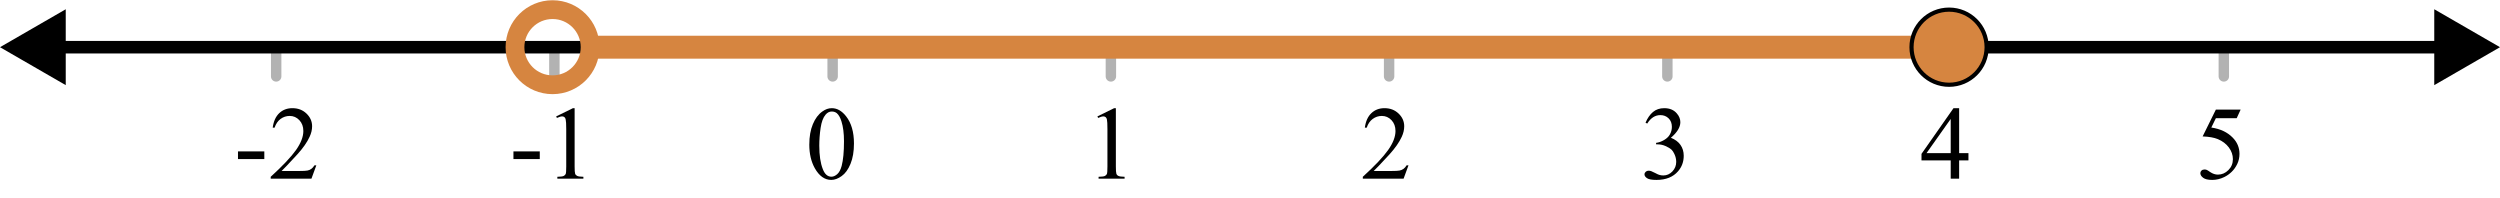 <?xml version="1.0" encoding="UTF-8" standalone="no"?>
<svg
   xmlns:dc="http://purl.org/dc/elements/1.1/"
   xmlns:cc="http://creativecommons.org/ns#"
   xmlns:rdf="http://www.w3.org/1999/02/22-rdf-syntax-ns#"
   xmlns:svg="http://www.w3.org/2000/svg"
   xmlns="http://www.w3.org/2000/svg"
   xmlns:sodipodi="http://sodipodi.sourceforge.net/DTD/sodipodi-0.dtd"
   xmlns:inkscape="http://www.inkscape.org/namespaces/inkscape"
   version="1.1"
   width="10.583cm"
   height="0.839cm"
   viewBox="0 0 1248.164 97.838"
   id="svg1660"
   sodipodi:docname="interval_open_-1_closed_4.svg"
   inkscape:version="0.92.4 (5da689c313, 2019-01-14)">
  <defs
     id="defs1664">
    <clipPath
       id="clipc4682304-1f21-43ae-a220-ca9274109a85">
      <path
         inkscape:connector-curvature="0"
         id="path213"
         d="m 326.5,370 v 76 h 601 v -76 z" />
    </clipPath>
    <clipPath
       id="clipcbe85ff2-5ace-48bc-9456-c3da875ac213">
      <path
         inkscape:connector-curvature="0"
         id="path202"
         d="m 326.5,370 v 76 h 601 v -76 z" />
    </clipPath>
    <clipPath
       id="clip0f9920e6-164c-4f59-91a8-1c78fffd6479">
      <path
         inkscape:connector-curvature="0"
         id="path191"
         d="m 326.5,370 v 76 h 601 v -76 z" />
    </clipPath>
    <clipPath
       id="clipafa3f572-54e4-4533-9be1-2d806de250da">
      <path
         inkscape:connector-curvature="0"
         id="path180"
         d="m 326.5,370 v 76 h 601 v -76 z" />
    </clipPath>
    <clipPath
       id="clip9cfa3295-85cf-4b0c-a200-fcd64859f8d2">
      <path
         inkscape:connector-curvature="0"
         id="path169"
         d="m 326.5,370 v 76 h 601 v -76 z" />
    </clipPath>
    <clipPath
       id="clip9c4fcdf4-163e-485f-a9cb-cb056ae99d09">
      <path
         inkscape:connector-curvature="0"
         id="path158"
         d="m 326.5,370 v 76 h 601 v -76 z" />
    </clipPath>
    <clipPath
       id="clip17f72a10-c049-4863-973b-3be98a5801c2">
      <path
         inkscape:connector-curvature="0"
         id="path147"
         d="m 326.5,370 v 76 h 601 v -76 z" />
    </clipPath>
    <clipPath
       id="clip860aed22-4a37-42cf-901b-9c15f880b59e">
      <path
         inkscape:connector-curvature="0"
         id="path136"
         d="m 326.5,370 v 76 h 601 v -76 z" />
    </clipPath>
    <clipPath
       id="clip1f066dcd-5efd-49d6-90b0-5f38fc37e5df">
      <path
         inkscape:connector-curvature="0"
         id="path125"
         d="m 326.5,370 v 76 h 601 v -76 z" />
    </clipPath>
    <clipPath
       id="clipc33d4905-0428-4512-b895-170d7ef9e174">
      <path
         inkscape:connector-curvature="0"
         id="path114"
         d="m 326.5,370 v 76 h 601 v -76 z" />
    </clipPath>
    <clipPath
       id="clip73134e0e-2828-4b79-9f56-a35ee8e5952c">
      <path
         inkscape:connector-curvature="0"
         id="path103"
         d="m 326.5,370 v 76 h 601 v -76 z" />
    </clipPath>
    <clipPath
       id="clipa29f5f61-0747-405a-82a5-1dc65ba780d2">
      <path
         inkscape:connector-curvature="0"
         id="path92"
         d="m 326.5,370 v 76 h 601 v -76 z" />
    </clipPath>
    <clipPath
       id="clipf0f87f35-d7b6-4965-86fd-bc9e03c95e25">
      <path
         inkscape:connector-curvature="0"
         id="path81"
         d="m 326.5,370 v 76 h 601 v -76 z" />
    </clipPath>
    <clipPath
       id="clip5221cf13-dddf-489b-9c2b-2cdced04ace7">
      <path
         inkscape:connector-curvature="0"
         id="path70"
         d="m 326.5,370 v 76 h 601 v -76 z" />
    </clipPath>
    <clipPath
       id="clipfdd152b3-d740-43fc-926a-0d0dd382068c">
      <path
         inkscape:connector-curvature="0"
         id="path59"
         d="m 326.5,370 v 76 h 601 v -76 z" />
    </clipPath>
    <clipPath
       id="clipfca66bb5-679f-4383-b9fa-466f14d81ad9">
      <path
         inkscape:connector-curvature="0"
         id="path48"
         d="m 326.5,370 v 76 h 601 v -76 z" />
    </clipPath>
    <clipPath
       id="clip76cb8106-0801-4bc5-9dc8-5754920506c0">
      <path
         inkscape:connector-curvature="0"
         id="path37"
         d="m 326.5,370 v 76 h 601 v -76 z" />
    </clipPath>
    <clipPath
       id="clipb18e425d-639c-4751-bfcb-743749330169">
      <path
         inkscape:connector-curvature="0"
         id="path26"
         d="m 326.5,370 v 76 h 601 v -76 z" />
    </clipPath>
    <clipPath
       id="clip49d0d342-4bfb-44f6-bf28-37f11f48c853">
      <path
         inkscape:connector-curvature="0"
         id="path15"
         d="m 326.5,370 v 76 h 601 v -76 z" />
    </clipPath>
    <clipPath
       id="clip7aebfc66-fd9c-4fbc-96ec-802189d5c285">
      <path
         inkscape:connector-curvature="0"
         id="path4"
         d="m 326.5,370 v 76 h 601 v -76 z" />
    </clipPath>
    <clipPath
       id="clipcf7275ea-f233-47b0-968e-53bdf5c6a6b4">
      <path
         inkscape:connector-curvature="0"
         id="path555"
         d="m 326.5,370 v 76 h 601 v -76 z" />
    </clipPath>
    <clipPath
       id="clip85764c3c-57fb-4a60-815c-e5ffc65932ce">
      <path
         inkscape:connector-curvature="0"
         id="path540"
         d="m 326.5,370 v 76 h 601 v -76 z" />
    </clipPath>
    <clipPath
       id="clip9e61e910-2b3f-4968-8758-fd1871829e5a">
      <path
         inkscape:connector-curvature="0"
         id="path525"
         d="m 326.5,370 v 76 h 601 v -76 z" />
    </clipPath>
    <clipPath
       id="clipca85e5fc-1d37-481d-b4b4-3087cc6f27b5">
      <path
         inkscape:connector-curvature="0"
         id="path510"
         d="m 326.5,370 v 76 h 601 v -76 z" />
    </clipPath>
    <clipPath
       id="clip3aad5d45-35a9-4b41-9226-e118c00e7b54">
      <path
         inkscape:connector-curvature="0"
         id="path495"
         d="m 326.5,370 v 76 h 601 v -76 z" />
    </clipPath>
    <clipPath
       id="clip2b459917-d8fb-4e62-bf9c-a47032ef4c45">
      <path
         inkscape:connector-curvature="0"
         id="path480"
         d="m 326.5,370 v 76 h 601 v -76 z" />
    </clipPath>
    <clipPath
       id="clip4531cf58-3bed-47ea-b0b1-1671cea6a9da">
      <path
         inkscape:connector-curvature="0"
         id="path465"
         d="m 326.5,370 v 76 h 601 v -76 z" />
    </clipPath>
    <clipPath
       id="clipaba6c7f7-829a-4f52-a928-c9f377592c28">
      <path
         inkscape:connector-curvature="0"
         id="path450"
         d="m 326.5,370 v 76 h 601 v -76 z" />
    </clipPath>
    <clipPath
       id="clip8659fe4a-f510-44cc-a4b0-0c3756953853">
      <path
         inkscape:connector-curvature="0"
         id="path435"
         d="m 326.5,370 v 76 h 601 v -76 z" />
    </clipPath>
    <clipPath
       id="clipef802ec5-8972-4505-8ac6-fc2fb4e2dbb9">
      <path
         inkscape:connector-curvature="0"
         id="path420"
         d="m 326.5,370 v 76 h 601 v -76 z" />
    </clipPath>
    <clipPath
       id="clip1ed972e4-f6e8-4816-92b1-2a162129b8b9">
      <path
         inkscape:connector-curvature="0"
         id="path405"
         d="m 326.5,370 v 76 h 601 v -76 z" />
    </clipPath>
    <clipPath
       id="clip8fde42f2-9a45-4497-a1ea-5709186f2e22">
      <path
         inkscape:connector-curvature="0"
         id="path390"
         d="m 326.5,370 v 76 h 601 v -76 z" />
    </clipPath>
    <clipPath
       id="clipb0f94416-7c0a-45fc-80cd-4131de896376">
      <path
         inkscape:connector-curvature="0"
         id="path375"
         d="m 326.5,370 v 76 h 601 v -76 z" />
    </clipPath>
    <clipPath
       id="clipb03c7c7f-1e1c-4aa6-a54a-40fa00a66f8b">
      <path
         inkscape:connector-curvature="0"
         id="path360"
         d="m 326.5,370 v 76 h 601 v -76 z" />
    </clipPath>
    <clipPath
       id="clip54b66c13-fc30-420f-89b4-25be37a47507">
      <path
         inkscape:connector-curvature="0"
         id="path345"
         d="m 326.5,370 v 76 h 601 v -76 z" />
    </clipPath>
    <clipPath
       id="clip71b1e66c-e313-4f78-a876-a735750df145">
      <path
         inkscape:connector-curvature="0"
         id="path330"
         d="m 326.5,370 v 76 h 601 v -76 z" />
    </clipPath>
    <clipPath
       id="clip721a051a-999b-4a41-bce5-e8cf9a0d63ae">
      <path
         inkscape:connector-curvature="0"
         id="path315"
         d="m 326.5,370 v 76 h 601 v -76 z" />
    </clipPath>
    <clipPath
       id="clip08f75e56-121d-47cb-bb0d-610b4c0f3014">
      <path
         inkscape:connector-curvature="0"
         id="path300"
         d="m 326.5,370 v 76 h 601 v -76 z" />
    </clipPath>
    <clipPath
       id="clipc5a10725-074e-4f2b-a494-f0c1e51c2c8d">
      <path
         inkscape:connector-curvature="0"
         id="path285"
         d="m 326.5,370 v 76 h 601 v -76 z" />
    </clipPath>
    <clipPath
       id="clip049e13be-9966-455c-a1bd-36062f836448">
      <path
         inkscape:connector-curvature="0"
         id="path270"
         d="m 326.5,370 v 76 h 601 v -76 z" />
    </clipPath>
    <clipPath
       id="clip84fae226-f750-4d97-bb64-d03427347bd8">
      <path
         inkscape:connector-curvature="0"
         id="path255"
         d="m 326.5,370 v 76 h 601 v -76 z" />
    </clipPath>
    <clipPath
       id="clipdca48f8f-dc4b-4e29-9cdf-43e8444562f5">
      <path
         inkscape:connector-curvature="0"
         id="path240"
         d="m 326.5,370 v 76 h 601 v -76 z" />
    </clipPath>
    <clipPath
       id="clipf19a7f73-5354-42f6-a971-dbbb628ca00b">
      <path
         inkscape:connector-curvature="0"
         id="path225"
         d="m 326.5,370 v 76 h 601 v -76 z" />
    </clipPath>
    <clipPath
       id="clip46930395-d9c2-440e-896b-7eb5627336f1">
      <path
         inkscape:connector-curvature="0"
         id="path1186"
         d="m 326.5,370 v 76 h 601 v -76 z" />
    </clipPath>
    <clipPath
       id="clipcc75323c-65cd-4abf-bb66-43d4a9e860ba">
      <path
         inkscape:connector-curvature="0"
         id="path1171"
         d="m 326.5,370 v 76 h 601 v -76 z" />
    </clipPath>
    <clipPath
       id="clip5a56ebbf-e204-40ee-a2dc-8d4680917801">
      <path
         inkscape:connector-curvature="0"
         id="path1156"
         d="m 326.5,370 v 76 h 601 v -76 z" />
    </clipPath>
    <clipPath
       id="clipf16ea549-b8fc-4f18-a2e6-3c9e8ec35d54">
      <path
         inkscape:connector-curvature="0"
         id="path1141"
         d="m 326.5,370 v 76 h 601 v -76 z" />
    </clipPath>
    <clipPath
       id="clip88bba8a7-c816-4099-aac2-ef17fdd52ddd">
      <path
         inkscape:connector-curvature="0"
         id="path1126"
         d="m 326.5,370 v 76 h 601 v -76 z" />
    </clipPath>
    <clipPath
       id="clipadf1807d-6cad-4061-a6ad-f13832c69853">
      <path
         inkscape:connector-curvature="0"
         id="path1111"
         d="m 326.5,370 v 76 h 601 v -76 z" />
    </clipPath>
    <clipPath
       id="clip59557990-72e6-406b-915e-d7ad7c9f08a0">
      <path
         inkscape:connector-curvature="0"
         id="path1096"
         d="m 326.5,370 v 76 h 601 v -76 z" />
    </clipPath>
    <clipPath
       id="clip6ef52d36-0f80-4917-876a-a94c68c064a9">
      <path
         inkscape:connector-curvature="0"
         id="path1081"
         d="m 326.5,370 v 76 h 601 v -76 z" />
    </clipPath>
    <clipPath
       id="clip898f3363-bb54-4b85-a802-1963633da73b">
      <path
         inkscape:connector-curvature="0"
         id="path1066"
         d="m 326.5,370 v 76 h 601 v -76 z" />
    </clipPath>
    <clipPath
       id="clipc6064c9d-b31e-44a6-8c46-6bc20f0056f5">
      <path
         inkscape:connector-curvature="0"
         id="path1051"
         d="m 326.5,370 v 76 h 601 v -76 z" />
    </clipPath>
    <clipPath
       id="clip33b5c02f-e916-4f9b-b45f-a18fc6db7fe1">
      <path
         inkscape:connector-curvature="0"
         id="path1036"
         d="m 326.5,370 v 76 h 601 v -76 z" />
    </clipPath>
    <clipPath
       id="clipe2bbe435-9271-49c0-af18-5d920a6c1b74">
      <path
         inkscape:connector-curvature="0"
         id="path1021"
         d="m 326.5,370 v 76 h 601 v -76 z" />
    </clipPath>
    <clipPath
       id="clip97f71934-adf2-4277-9cc2-7f2520c2841d">
      <path
         inkscape:connector-curvature="0"
         id="path1006"
         d="m 326.5,370 v 76 h 601 v -76 z" />
    </clipPath>
    <clipPath
       id="clip166183fa-71e5-42a5-9fba-7a0e6e3bf014">
      <path
         inkscape:connector-curvature="0"
         id="path991"
         d="m 326.5,370 v 76 h 601 v -76 z" />
    </clipPath>
    <clipPath
       id="clipcd1e1803-5fe8-4d61-9f05-724af3aa6668">
      <path
         inkscape:connector-curvature="0"
         id="path976"
         d="m 326.5,370 v 76 h 601 v -76 z" />
    </clipPath>
    <clipPath
       id="clip07820a2a-eb47-4ccc-8ecc-6464466ab59d">
      <path
         inkscape:connector-curvature="0"
         id="path961"
         d="m 326.5,370 v 76 h 601 v -76 z" />
    </clipPath>
    <clipPath
       id="clip3588e0d0-e4ec-4ca1-9bcb-199c052fb4b4">
      <path
         inkscape:connector-curvature="0"
         id="path946"
         d="m 326.5,370 v 76 h 601 v -76 z" />
    </clipPath>
    <clipPath
       id="clip94fae89c-07b2-45a9-87d5-9780ce6e4560">
      <path
         inkscape:connector-curvature="0"
         id="path931"
         d="m 326.5,370 v 76 h 601 v -76 z" />
    </clipPath>
    <clipPath
       id="clip1ce61a6c-c1f1-4e3a-b623-0002c0d0ba87">
      <path
         inkscape:connector-curvature="0"
         id="path916"
         d="m 326.5,370 v 76 h 601 v -76 z" />
    </clipPath>
    <clipPath
       id="clip291e98d5-8485-43eb-9aa8-5914baf6c9b9">
      <path
         inkscape:connector-curvature="0"
         id="path901"
         d="m 326.5,370 v 76 h 601 v -76 z" />
    </clipPath>
    <clipPath
       id="clip5a8cd2f8-c6c2-451c-83ad-b440f89e1dfa">
      <path
         inkscape:connector-curvature="0"
         id="path886"
         d="m 326.5,370 v 76 h 601 v -76 z" />
    </clipPath>
    <clipPath
       id="clip1e7b9828-11df-49a5-99ef-4f5dc89b1a2a">
      <path
         inkscape:connector-curvature="0"
         id="path871"
         d="m 326.5,370 v 76 h 601 v -76 z" />
    </clipPath>
    <clipPath
       id="clip7b0e7f64-83fb-4ddb-aed4-e7b56164ac12">
      <path
         inkscape:connector-curvature="0"
         id="path856"
         d="m 326.5,370 v 76 h 601 v -76 z" />
    </clipPath>
    <clipPath
       id="clipba801907-dbcb-49c2-be9b-2474eace4cfa">
      <path
         inkscape:connector-curvature="0"
         id="path841"
         d="m 326.5,370 v 76 h 601 v -76 z" />
    </clipPath>
    <clipPath
       id="clip1c3cee24-51a1-4eb7-ada8-fb9bb64e9a9f">
      <path
         inkscape:connector-curvature="0"
         id="path826"
         d="m 326.5,370 v 76 h 601 v -76 z" />
    </clipPath>
    <clipPath
       id="clip23994a42-fbcb-4041-b3ac-5b68bb51a740">
      <path
         inkscape:connector-curvature="0"
         id="path811"
         d="m 326.5,370 v 76 h 601 v -76 z" />
    </clipPath>
    <clipPath
       id="clip062d6125-2058-4309-8e75-61f954312345">
      <path
         inkscape:connector-curvature="0"
         id="path796"
         d="m 326.5,370 v 76 h 601 v -76 z" />
    </clipPath>
    <clipPath
       id="clip6fd543d5-a866-4652-8ff6-e88eaf65e1c1">
      <path
         inkscape:connector-curvature="0"
         id="path781"
         d="m 326.5,370 v 76 h 601 v -76 z" />
    </clipPath>
    <clipPath
       id="clipda98ba77-697e-4adb-a4d0-0a2e5c927ec6">
      <path
         inkscape:connector-curvature="0"
         id="path766"
         d="m 326.5,370 v 76 h 601 v -76 z" />
    </clipPath>
    <clipPath
       id="clip2ce6d5a5-92ad-4df9-9043-bd3d90c28053">
      <path
         inkscape:connector-curvature="0"
         id="path751"
         d="m 326.5,370 v 76 h 601 v -76 z" />
    </clipPath>
    <clipPath
       id="clipcbdb1d74-4e53-4b36-ac40-d7db38979dd5">
      <path
         inkscape:connector-curvature="0"
         id="path736"
         d="m 326.5,370 v 76 h 601 v -76 z" />
    </clipPath>
    <clipPath
       id="clip9bb359ba-d84d-432d-83e7-476f1858bd3e">
      <path
         inkscape:connector-curvature="0"
         id="path721"
         d="m 326.5,370 v 76 h 601 v -76 z" />
    </clipPath>
    <clipPath
       id="clip2e26206e-2e55-4de9-89c5-988cc4248056">
      <path
         inkscape:connector-curvature="0"
         id="path706"
         d="m 326.5,370 v 76 h 601 v -76 z" />
    </clipPath>
    <clipPath
       id="clip16f13032-2a3c-45b4-97fc-58f8019d578d">
      <path
         inkscape:connector-curvature="0"
         id="path691"
         d="m 326.5,370 v 76 h 601 v -76 z" />
    </clipPath>
    <clipPath
       id="clip63ec0425-5c85-4f9f-8c57-9f929137ee11">
      <path
         inkscape:connector-curvature="0"
         id="path676"
         d="m 326.5,370 v 76 h 601 v -76 z" />
    </clipPath>
    <clipPath
       id="clip63959824-90eb-480b-b0ff-b6b549f0ade6">
      <path
         inkscape:connector-curvature="0"
         id="path661"
         d="m 326.5,370 v 76 h 601 v -76 z" />
    </clipPath>
    <clipPath
       id="clip83d6e7e5-c3c2-4fcc-babc-ad44851339b8">
      <path
         inkscape:connector-curvature="0"
         id="path646"
         d="m 326.5,370 v 76 h 601 v -76 z" />
    </clipPath>
    <clipPath
       id="clip1017a6aa-0bea-4c57-8bf0-b93ec865dc55">
      <path
         inkscape:connector-curvature="0"
         id="path631"
         d="m 326.5,370 v 76 h 601 v -76 z" />
    </clipPath>
    <clipPath
       id="clipe38dde70-ce1c-4d3f-9a6e-d59f69cc019e">
      <path
         inkscape:connector-curvature="0"
         id="path616"
         d="m 326.5,370 v 76 h 601 v -76 z" />
    </clipPath>
    <clipPath
       id="clip206a07a5-a19e-44a0-83dc-00ed558504c6">
      <path
         inkscape:connector-curvature="0"
         id="path601"
         d="m 326.5,370 v 76 h 601 v -76 z" />
    </clipPath>
    <clipPath
       id="clip1101fdc5-8226-40c5-bc87-4bfaacbcdbaa">
      <path
         inkscape:connector-curvature="0"
         id="path586"
         d="m 326.5,370 v 76 h 601 v -76 z" />
    </clipPath>
    <clipPath
       id="clip8658ee93-91d6-45f7-a4ce-6a393d85068f">
      <path
         inkscape:connector-curvature="0"
         id="path571"
         d="m 326.5,370 v 76 h 601 v -76 z" />
    </clipPath>
    <clipPath
       id="clipf1326092-f3e9-4cba-8c96-4c6ebec1ef44">
      <path
         inkscape:connector-curvature="0"
         id="path1337"
         d="m 326.5,370 v 76 h 601 v -76 z" />
    </clipPath>
    <clipPath
       id="clipb23056ee-6315-4fb1-a93b-139ff789d407">
      <path
         inkscape:connector-curvature="0"
         id="path1322"
         d="m 326.5,370 v 76 h 601 v -76 z" />
    </clipPath>
    <clipPath
       id="clip5320c1b1-94e5-4c12-81c1-a4077fbca978">
      <path
         inkscape:connector-curvature="0"
         id="path1307"
         d="m 326.5,370 v 76 h 601 v -76 z" />
    </clipPath>
    <clipPath
       id="clip86e8ffd0-44d6-41ca-a257-ca79724b1ab9">
      <path
         inkscape:connector-curvature="0"
         id="path1292"
         d="m 326.5,370 v 76 h 601 v -76 z" />
    </clipPath>
    <clipPath
       id="clipfa080ae0-0a2d-4424-8d6c-0cb534424fe0">
      <path
         inkscape:connector-curvature="0"
         id="path1277"
         d="m 326.5,370 v 76 h 601 v -76 z" />
    </clipPath>
    <clipPath
       id="clipdecb5ceb-ef2a-493a-bb6c-42b41b43315d">
      <path
         inkscape:connector-curvature="0"
         id="path1262"
         d="m 326.5,370 v 76 h 601 v -76 z" />
    </clipPath>
    <clipPath
       id="clip06445160-6ee7-45c1-ab60-c666ce4b38c2">
      <path
         inkscape:connector-curvature="0"
         id="path1247"
         d="m 326.5,370 v 76 h 601 v -76 z" />
    </clipPath>
    <clipPath
       id="clip9c3a965c-0328-4fed-ba80-fa176d467338">
      <path
         inkscape:connector-curvature="0"
         id="path1232"
         d="m 326.5,370 v 76 h 601 v -76 z" />
    </clipPath>
    <clipPath
       id="clipbc449116-62e5-420e-968d-9ccdae968b9d">
      <path
         inkscape:connector-curvature="0"
         id="path1217"
         d="m 326.5,370 v 76 h 601 v -76 z" />
    </clipPath>
    <clipPath
       id="clipe44810ec-db0c-4daf-a9e5-c2381c64758f">
      <path
         inkscape:connector-curvature="0"
         id="path1202"
         d="m 326.5,370 v 76 h 601 v -76 z" />
    </clipPath>
    <clipPath
       id="clip5fcdf512-17e8-4c00-8b65-7490b8e13612">
      <path
         inkscape:connector-curvature="0"
         id="path1642"
         d="m 326.5,370 v 76 h 601 v -76 z" />
    </clipPath>
    <clipPath
       id="clip3e29841a-1527-48f3-99ad-f3bb88a3e1a3">
      <path
         inkscape:connector-curvature="0"
         id="path1627"
         d="m 326.5,370 v 76 h 601 v -76 z" />
    </clipPath>
    <clipPath
       id="clipd16110ef-930a-4a0f-8d5b-4f07d722aaa1">
      <path
         inkscape:connector-curvature="0"
         id="path1612"
         d="m 326.5,370 v 76 h 601 v -76 z" />
    </clipPath>
    <clipPath
       id="clip339645f4-dd11-44c3-abc2-c7ef4e1d2fe5">
      <path
         inkscape:connector-curvature="0"
         id="path1597"
         d="m 326.5,370 v 76 h 601 v -76 z" />
    </clipPath>
    <clipPath
       id="clip92a70072-abc0-483c-8ad9-e95bd9acd1d8">
      <path
         inkscape:connector-curvature="0"
         id="path1582"
         d="m 326.5,370 v 76 h 601 v -76 z" />
    </clipPath>
    <clipPath
       id="clip0bd9403c-97ea-4c2d-b243-ba5210ba420e">
      <path
         inkscape:connector-curvature="0"
         id="path1567"
         d="m 326.5,370 v 76 h 601 v -76 z" />
    </clipPath>
    <clipPath
       id="clip6ca49b85-82d6-4068-9b38-12f56eed7234">
      <path
         inkscape:connector-curvature="0"
         id="path1552"
         d="m 326.5,370 v 76 h 601 v -76 z" />
    </clipPath>
    <clipPath
       id="clipde7c2dfe-2b23-467b-9232-272158d54862">
      <path
         inkscape:connector-curvature="0"
         id="path1537"
         d="m 326.5,370 v 76 h 601 v -76 z" />
    </clipPath>
    <clipPath
       id="clip06aea34e-73ac-4843-ae66-e25f56b81dea">
      <path
         inkscape:connector-curvature="0"
         id="path1522"
         d="m 326.5,370 v 76 h 601 v -76 z" />
    </clipPath>
    <clipPath
       id="clip8e330738-44c7-4648-8d98-350a8df0632c">
      <path
         inkscape:connector-curvature="0"
         id="path1507"
         d="m 326.5,370 v 76 h 601 v -76 z" />
    </clipPath>
    <clipPath
       id="clipc71a6d09-5dc2-42e1-ab08-a800f3bef3ef">
      <path
         inkscape:connector-curvature="0"
         id="path1492"
         d="m 326.5,370 v 76 h 601 v -76 z" />
    </clipPath>
    <clipPath
       id="clip5d6fbbb0-d95c-4ba9-976b-4402f6a79ff0">
      <path
         inkscape:connector-curvature="0"
         id="path1477"
         d="m 326.5,370 v 76 h 601 v -76 z" />
    </clipPath>
    <clipPath
       id="clipdbde0427-91f1-46d9-a6e4-877ed6d8073e">
      <path
         inkscape:connector-curvature="0"
         id="path1462"
         d="m 326.5,370 v 76 h 601 v -76 z" />
    </clipPath>
    <clipPath
       id="clipdf1f07cf-f2e1-44f3-bee9-38b40ba548c9">
      <path
         inkscape:connector-curvature="0"
         id="path1447"
         d="m 326.5,370 v 76 h 601 v -76 z" />
    </clipPath>
    <clipPath
       id="clipa01953ae-07d2-49b5-8852-bf497a1be567">
      <path
         inkscape:connector-curvature="0"
         id="path1432"
         d="m 326.5,370 v 76 h 601 v -76 z" />
    </clipPath>
    <clipPath
       id="clip6351a4c4-5261-49a5-ba8e-982bd910245e">
      <path
         inkscape:connector-curvature="0"
         id="path1417"
         d="m 326.5,370 v 76 h 601 v -76 z" />
    </clipPath>
    <clipPath
       id="clip66f33c53-526f-468d-927a-78702b27dfa2">
      <path
         inkscape:connector-curvature="0"
         id="path1402"
         d="m 326.5,370 v 76 h 601 v -76 z" />
    </clipPath>
    <clipPath
       id="clipae458e59-8429-4c6d-ba69-662a6d5c7164">
      <path
         inkscape:connector-curvature="0"
         id="path1387"
         d="m 326.5,370 v 76 h 601 v -76 z" />
    </clipPath>
    <clipPath
       id="clipe0e86f83-683f-4aa3-96a8-9ee1bb596be1">
      <path
         inkscape:connector-curvature="0"
         id="path1372"
         d="m 326.5,370 v 76 h 601 v -76 z" />
    </clipPath>
    <clipPath
       id="clipb5fb589b-9d01-482f-af51-babd7648221d">
      <path
         inkscape:connector-curvature="0"
         id="path1357"
         d="m 326.5,370 v 76 h 601 v -76 z" />
    </clipPath>
  </defs>
  <sodipodi:namedview
     pagecolor="#ffffff"
     bordercolor="#666666"
     borderopacity="1"
     objecttolerance="10"
     gridtolerance="10"
     guidetolerance="10"
     inkscape:pageopacity="0"
     inkscape:pageshadow="2"
     inkscape:window-width="1920"
     inkscape:window-height="1017"
     id="namedview1662"
     showgrid="false"
     fit-margin-top="0"
     fit-margin-left="0"
     fit-margin-right="0"
     fit-margin-bottom="0"
     inkscape:zoom="3.6025001"
     inkscape:cx="199.99999"
     inkscape:cy="6.8100022"
     inkscape:window-x="-8"
     inkscape:window-y="-8"
     inkscape:window-maximized="1"
     inkscape:current-layer="svg1660" />
  <path
     style="fill:none;stroke:#b2b2b2;stroke-width:5.209;stroke-linecap:round;stroke-linejoin:round;stroke-miterlimit:10;stroke-dasharray:none;stroke-dashoffset:0;stroke-opacity:1"
     inkscape:connector-curvature="0"
     id="path228"
     d="M 137.883,37.591 V 23.005" />
  <path
     style="fill:none;stroke:#b2b2b2;stroke-width:5.209;stroke-linecap:round;stroke-linejoin:round;stroke-miterlimit:10;stroke-dasharray:none;stroke-dashoffset:0;stroke-opacity:1"
     inkscape:connector-curvature="0"
     id="path243"
     d="M 276.785,37.591 V 23.005" />
  <path
     style="fill:none;stroke:#b2b2b2;stroke-width:5.209;stroke-linecap:round;stroke-linejoin:round;stroke-miterlimit:10;stroke-dasharray:none;stroke-dashoffset:0;stroke-opacity:1"
     inkscape:connector-curvature="0"
     id="path258"
     d="M 415.708,37.591 V 23.005" />
  <path
     style="fill:none;stroke:#b2b2b2;stroke-width:5.209;stroke-linecap:round;stroke-linejoin:round;stroke-miterlimit:10;stroke-dasharray:none;stroke-dashoffset:0;stroke-opacity:1"
     inkscape:connector-curvature="0"
     id="path273"
     d="M 554.631,37.591 V 23.005" />
  <path
     style="fill:none;stroke:#b2b2b2;stroke-width:5.209;stroke-linecap:round;stroke-linejoin:round;stroke-miterlimit:10;stroke-dasharray:none;stroke-dashoffset:0;stroke-opacity:1"
     inkscape:connector-curvature="0"
     id="path288"
     d="M 693.533,37.591 V 23.005" />
  <path
     style="fill:none;stroke:#b2b2b2;stroke-width:5.209;stroke-linecap:round;stroke-linejoin:round;stroke-miterlimit:10;stroke-dasharray:none;stroke-dashoffset:0;stroke-opacity:1"
     inkscape:connector-curvature="0"
     id="path303"
     d="M 832.456,37.591 V 23.005" />
  <path
     style="fill:none;stroke:#b2b2b2;stroke-width:5.209;stroke-linecap:round;stroke-linejoin:round;stroke-miterlimit:10;stroke-dasharray:none;stroke-dashoffset:0;stroke-opacity:1"
     inkscape:connector-curvature="0"
     id="path318"
     d="M 971.379,37.591 V 23.005" />
  <path
     style="fill:none;stroke:#b2b2b2;stroke-width:5.209;stroke-linecap:round;stroke-linejoin:round;stroke-miterlimit:10;stroke-dasharray:none;stroke-dashoffset:0;stroke-opacity:1"
     inkscape:connector-curvature="0"
     id="path333"
     d="M 1110.281,37.591 V 23.005" />
  <path
     style="fill:#000000;fill-opacity:1;fill-rule:nonzero;stroke:none;stroke-width:2.084;stroke-linecap:square;stroke-linejoin:miter;stroke-miterlimit:10;stroke-dasharray:none;stroke-dashoffset:0"
     inkscape:connector-curvature="0"
     id="path844"
     d="m 118.817,75.036 h 13.148 v 3.834 h -13.148 z m 39.112,6.96 -2.438,6.647 h -20.337 v -0.938 q 8.981,-8.189 12.648,-13.378 3.647,-5.189 3.647,-9.481 0,-3.292 -2,-5.418 -2,-2.105 -4.793,-2.105 -2.542,0 -4.584,1.5 -2.021,1.5 -2.98,4.355 h -0.938 q 0.625,-4.709 3.251,-7.231 2.646,-2.5 6.585,-2.5 4.209,0 7.022,2.688 2.813,2.688 2.813,6.355 0,2.605 -1.25,5.251 -1.875,4.105 -6.085,8.731 -6.335,6.897 -7.897,8.335 h 8.981 q 2.771,0 3.876,-0.208 1.104,-0.188 1.98,-0.833 0.875,-0.625 1.563,-1.771 z" />
  <path
     style="fill:#000000;fill-opacity:1;fill-rule:nonzero;stroke:none;stroke-width:2.084;stroke-linecap:square;stroke-linejoin:miter;stroke-miterlimit:10;stroke-dasharray:none;stroke-dashoffset:0"
     inkscape:connector-curvature="0"
     id="path859"
     d="m 256.344,75.036 h 13.148 v 3.834 h -13.148 z m 21.337,-17.483 8.377,-4.105 h 0.833 v 29.11 q 0,2.896 0.25,3.605 0.25,0.729 1.021,1.104 0.75,0.396 3.105,0.438 v 0.938 h -13.003 v -0.938 q 2.459,-0.042 3.167,-0.417 0.708,-0.375 1,-0.979 0.271,-0.625 0.271,-3.751 V 63.93 q 0,-3.751 -0.271,-4.813 -0.146,-0.813 -0.625,-1.188 -0.479,-0.375 -1.125,-0.375 -0.938,0 -2.646,0.771 z" />
  <path
     style="fill:#000000;fill-opacity:1;fill-rule:nonzero;stroke:none;stroke-width:2.084;stroke-linecap:square;stroke-linejoin:miter;stroke-miterlimit:10;stroke-dasharray:none;stroke-dashoffset:0"
     inkscape:connector-curvature="0"
     id="path874"
     d="m 404.06,71.619 q 0,-5.939 1.771,-10.169 1.771,-4.251 4.73,-6.335 2.271,-1.667 4.73,-1.667 3.959,0 7.126,4.042 3.938,5.001 3.938,13.565 0,6.022 -1.73,10.21 -1.73,4.188 -4.418,6.085 -2.667,1.917 -5.189,1.917 -4.918,0 -8.21,-5.834 -2.751,-4.918 -2.751,-11.815 z m 4.98,0.604 q 0,7.147 1.75,11.627 1.438,3.813 4.334,3.813 1.375,0 2.834,-1.229 1.459,-1.25 2.25,-4.147 1.167,-4.397 1.167,-12.336 0,-5.897 -1.25,-9.856 -0.896,-2.896 -2.334,-4.147 -1.042,-0.833 -2.542,-0.833 -1.73,0 -3.063,1.563 -1.813,2.105 -2.48,6.626 -0.667,4.543 -0.667,8.918 z" />
  <path
     style="fill:#000000;fill-opacity:1;fill-rule:nonzero;stroke:none;stroke-width:2.084;stroke-linecap:square;stroke-linejoin:miter;stroke-miterlimit:10;stroke-dasharray:none;stroke-dashoffset:0"
     inkscape:connector-curvature="0"
     id="path889"
     d="m 547.901,57.554 8.356,-4.105 h 0.854 v 29.11 q 0,2.896 0.25,3.605 0.229,0.729 1,1.104 0.771,0.396 3.105,0.438 v 0.938 h -12.982 v -0.938 q 2.438,-0.042 3.146,-0.417 0.729,-0.375 1,-0.979 0.271,-0.625 0.271,-3.751 V 63.93 q 0,-3.751 -0.25,-4.813 -0.167,-0.813 -0.646,-1.188 -0.458,-0.375 -1.104,-0.375 -0.959,0 -2.646,0.771 z" />
  <path
     style="fill:#000000;fill-opacity:1;fill-rule:nonzero;stroke:none;stroke-width:2.084;stroke-linecap:square;stroke-linejoin:miter;stroke-miterlimit:10;stroke-dasharray:none;stroke-dashoffset:0"
     inkscape:connector-curvature="0"
     id="path904"
     d="m 703.202,81.996 -2.438,6.647 h -20.358 v -0.938 q 8.981,-8.189 12.648,-13.378 3.667,-5.189 3.667,-9.481 0,-3.292 -2,-5.418 -2,-2.105 -4.813,-2.105 -2.521,0 -4.563,1.5 -2.042,1.5 -2.98,4.355 h -0.938 q 0.604,-4.709 3.251,-7.231 2.626,-2.5 6.564,-2.5 4.209,0 7.022,2.688 2.813,2.688 2.813,6.355 0,2.605 -1.229,5.251 -1.896,4.105 -6.085,8.731 -6.355,6.897 -7.918,8.335 h 8.981 q 2.771,0 3.876,-0.208 1.104,-0.188 2,-0.833 0.875,-0.625 1.563,-1.771 z" />
  <path
     style="fill:#000000;fill-opacity:1;fill-rule:nonzero;stroke:none;stroke-width:2.084;stroke-linecap:square;stroke-linejoin:miter;stroke-miterlimit:10;stroke-dasharray:none;stroke-dashoffset:0"
     inkscape:connector-curvature="0"
     id="path919"
     d="m 821.558,60.7 q 1.479,-3.48 3.73,-5.355 2.25,-1.896 5.605,-1.896 4.126,0 6.355,2.709 1.688,1.98 1.688,4.293 0,3.751 -4.73,7.772 3.167,1.25 4.793,3.563 1.625,2.313 1.625,5.439 0,4.48 -2.834,7.731 -3.709,4.313 -10.773,4.313 -3.48,0 -4.73,-0.875 -1.25,-0.854 -1.25,-1.875 0,-0.75 0.583,-1.292 0.604,-0.563 1.417,-0.563 0.667,0 1.313,0.208 0.417,0.125 1.959,0.917 1.521,0.813 2.105,0.959 0.959,0.292 2.021,0.292 2.605,0 4.522,-2 1.917,-2.021 1.917,-4.772 0,-2 -0.896,-3.897 -0.646,-1.438 -1.438,-2.188 -1.104,-1 -3.021,-1.834 -1.896,-0.833 -3.876,-0.833 h -0.813 v -0.75 q 2.021,-0.25 4.022,-1.438 2.021,-1.188 2.938,-2.896 0.917,-1.688 0.917,-3.667 0,-2.646 -1.646,-4.251 -1.646,-1.604 -4.084,-1.604 -3.938,0 -6.585,4.23 z" />
  <path
     style="fill:#000000;fill-opacity:1;fill-rule:nonzero;stroke:none;stroke-width:2.084;stroke-linecap:square;stroke-linejoin:miter;stroke-miterlimit:10;stroke-dasharray:none;stroke-dashoffset:0"
     inkscape:connector-curvature="0"
     id="path934"
     d="m 982.777,75.911 v 3.605 h -4.647 v 9.127 h -4.209 V 79.516 H 959.335 V 76.266 L 975.317,53.449 h 2.813 v 22.463 z m -8.856,0 V 58.825 l -12.086,17.087 z" />
  <path
     style="fill:#000000;fill-opacity:1;fill-rule:nonzero;stroke:none;stroke-width:2.084;stroke-linecap:square;stroke-linejoin:miter;stroke-miterlimit:10;stroke-dasharray:none;stroke-dashoffset:0"
     inkscape:connector-curvature="0"
     id="path949"
     d="m 1118.678,54.157 -1.98,4.313 h -10.398 l -2.271,4.647 q 6.731,0.979 10.669,5.022 3.397,3.438 3.397,8.127 0,2.709 -1.104,5.022 -1.104,2.313 -2.792,3.938 -1.667,1.625 -3.73,2.626 -2.917,1.417 -5.98,1.417 -3.126,0 -4.522,-1.063 -1.417,-1.063 -1.417,-2.334 0,-0.708 0.583,-1.271 0.604,-0.542 1.48,-0.542 0.646,0 1.146,0.208 0.5,0.208 1.688,1.063 1.917,1.292 3.876,1.292 2.98,0 5.23,-2.25 2.25,-2.23 2.25,-5.459 0,-3.126 -2.021,-5.855 -2.021,-2.709 -5.522,-4.167 -2.771,-1.146 -7.564,-1.334 l 6.606,-13.398 z" />
  <path
     style="fill:none;stroke:#000000;stroke-width:6.251;stroke-linecap:round;stroke-linejoin:round;stroke-miterlimit:10;stroke-dasharray:none;stroke-dashoffset:0;stroke-opacity:1"
     inkscape:connector-curvature="0"
     id="path1205"
     d="M 21.881,23.005 H 1226.283" />
  <path
     style="fill:none;stroke:#000000;stroke-width:7.293;stroke-linecap:square;stroke-linejoin:miter;stroke-miterlimit:10;stroke-dasharray:none;stroke-dashoffset:0;stroke-opacity:1"
     inkscape:connector-curvature="0"
     id="path1220"
     d="M 7.295,23.005 29.174,35.633 V 10.378 Z" />
  <path
     style="fill:#000000;fill-opacity:1;fill-rule:evenodd;stroke:none;stroke-width:2.084;stroke-linecap:square;stroke-linejoin:miter;stroke-miterlimit:10;stroke-dasharray:none;stroke-dashoffset:0"
     inkscape:connector-curvature="0"
     id="path1235"
     d="M 7.295,23.005 29.174,35.633 V 10.378 Z" />
  <path
     style="fill:none;stroke:#000000;stroke-width:7.293;stroke-linecap:square;stroke-linejoin:miter;stroke-miterlimit:10;stroke-dasharray:none;stroke-dashoffset:0;stroke-opacity:1"
     inkscape:connector-curvature="0"
     id="path1250"
     d="m 1240.869,23.005 -21.879,12.627 V 10.378 Z" />
  <path
     style="fill:#000000;fill-opacity:1;fill-rule:evenodd;stroke:none;stroke-width:2.084;stroke-linecap:square;stroke-linejoin:miter;stroke-miterlimit:10;stroke-dasharray:none;stroke-dashoffset:0"
     inkscape:connector-curvature="0"
     id="path1265"
     d="m 1240.869,23.005 -21.879,12.627 V 10.378 Z" />
  <path
     style="fill:none;stroke:#d68540;stroke-width:11.461;stroke-linecap:round;stroke-linejoin:round;stroke-miterlimit:10;stroke-dasharray:none;stroke-dashoffset:0;stroke-opacity:1"
     inkscape:connector-curvature="0"
     id="path1360"
     d="M 298.102,23.005 H 973.108" />
  <path
     style="fill:none;stroke:#d68540;stroke-width:9.377;stroke-linecap:square;stroke-linejoin:miter;stroke-miterlimit:10;stroke-dasharray:none;stroke-dashoffset:0;stroke-opacity:1"
     inkscape:connector-curvature="0"
     id="path1525"
     d="m 294.622,23.005 c 0,10.356 -8.397,18.754 -18.754,18.754 -10.356,0 -18.754,-8.397 -18.754,-18.754 0,-10.356 8.397,-18.754 18.754,-18.754 10.356,0 18.754,8.397 18.754,18.754 z" />
  <path
     style="fill:#d68540;fill-opacity:1;fill-rule:nonzero;stroke:none;stroke-width:2.084;stroke-linecap:square;stroke-linejoin:miter;stroke-miterlimit:10;stroke-dasharray:none;stroke-dashoffset:0"
     inkscape:connector-curvature="0"
     id="path1540"
     d="m 991.862,23.005 c 0,10.356 -8.397,18.754 -18.754,18.754 -10.356,0 -18.754,-8.397 -18.754,-18.754 0,-10.356 8.397,-18.754 18.754,-18.754 10.356,0 18.754,8.397 18.754,18.754 z" />
  <path
     style="fill:none;stroke:#000000;stroke-width:2.084;stroke-linecap:round;stroke-linejoin:round;stroke-miterlimit:10;stroke-dasharray:none;stroke-dashoffset:0;stroke-opacity:1"
     inkscape:connector-curvature="0"
     id="path1555"
     d="m 991.862,23.005 c 0,10.356 -8.397,18.754 -18.754,18.754 -10.356,0 -18.754,-8.397 -18.754,-18.754 0,-10.356 8.397,-18.754 18.754,-18.754 10.356,0 18.754,8.397 18.754,18.754 z" />
  <!-- default stroke -->
</svg>
<!-- bounding box -->

